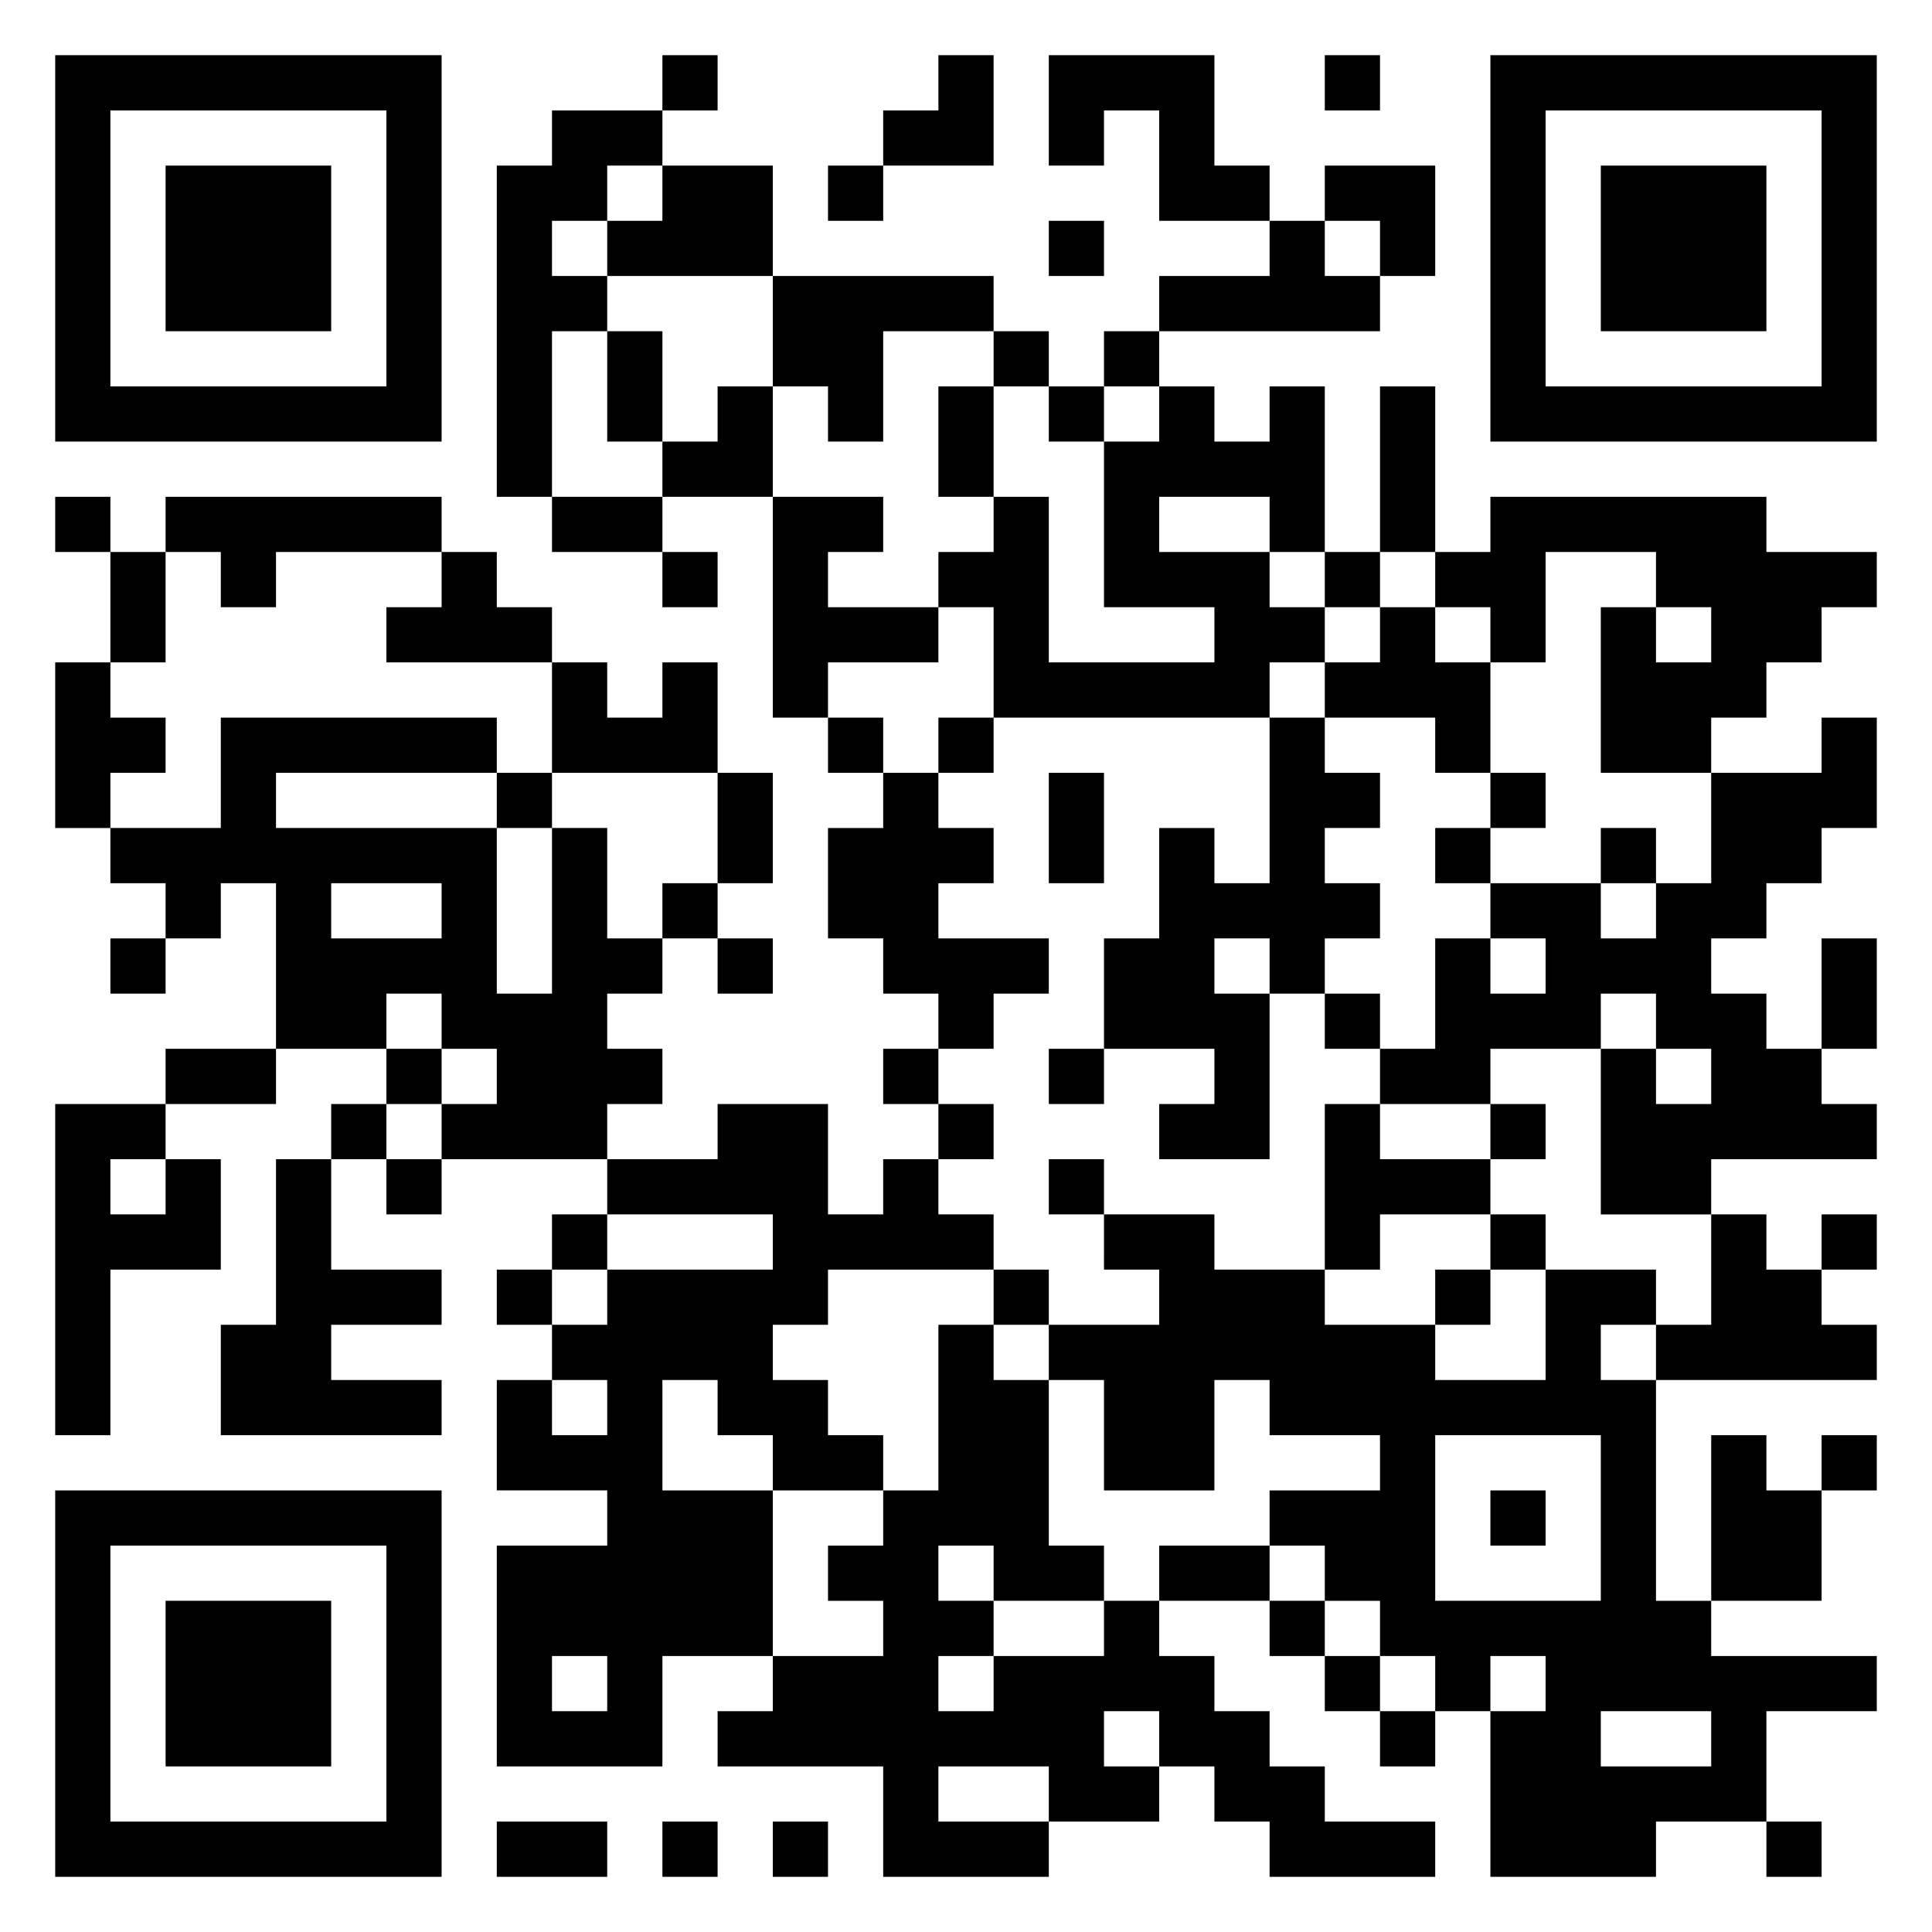 <svg xmlns="http://www.w3.org/2000/svg" viewBox="0 0 35 35"><path d="M1 1h7v7h-7zM12 1h1v1h-1zM17 1h1v2h-2v-1h1zM19 1h3v2h1v1h-2v-2h-1v1h-1zM24 1h1v1h-1zM27 1h7v7h-7zM2 2v5h5v-5zM10 2h2v1h-1v1h-1v1h1v1h-1v3h-1v-6h1zM28 2v5h5v-5zM3 3h3v3h-3zM12 3h2v2h-3v-1h1zM15 3h1v1h-1zM24 3h2v2h-1v-1h-1zM29 3h3v3h-3zM19 4h1v1h-1zM23 4h1v1h1v1h-4v-1h2zM14 5h4v1h-2v2h-1v-1h-1zM11 6h1v2h-1zM18 6h1v1h-1zM20 6h1v1h-1zM13 7h1v2h-2v-1h1zM17 7h1v2h-1zM19 7h1v1h-1zM21 7h1v1h1v-1h1v3h-1v-1h-2v1h2v1h1v1h-1v1h-5v-2h-1v-1h1v-1h1v3h3v-1h-2v-3h1zM25 7h1v3h-1zM1 9h1v1h-1zM3 9h5v1h-3v1h-1v-1h-1zM10 9h2v1h-2zM14 9h2v1h-1v1h2v1h-2v1h-1zM27 9h5v1h2v1h-1v1h-1v1h-1v1h-2v-3h1v1h1v-1h-1v-1h-2v2h-1v-1h-1v-1h1zM2 10h1v2h-1zM8 10h1v1h1v1h-3v-1h1zM12 10h1v1h-1zM24 10h1v1h-1zM25 11h1v1h1v2h-1v-1h-2v-1h1zM1 12h1v1h1v1h-1v1h-1zM10 12h1v1h1v-1h1v2h-3zM4 13h5v1h-4v1h4v3h1v-3h1v2h1v1h-1v1h1v1h-1v1h-3v-1h1v-1h-1v-1h-1v1h-2v-3h-1v1h-1v-1h-1v-1h2zM15 13h1v1h-1zM17 13h1v1h-1zM23 13h1v1h1v1h-1v1h1v1h-1v1h-1v-1h-1v1h1v3h-2v-1h1v-1h-2v-2h1v-2h1v1h1zM33 13h1v2h-1v1h-1v1h-1v1h1v1h1v1h1v1h-3v1h-2v-3h1v1h1v-1h-1v-1h-1v1h-2v1h-2v-1h1v-2h1v1h1v-1h-1v-1h2v1h1v-1h1v-2h2zM9 14h1v1h-1zM13 14h1v2h-1zM16 14h1v1h1v1h-1v1h2v1h-1v1h-1v-1h-1v-1h-1v-2h1zM19 14h1v2h-1zM27 14h1v1h-1zM26 15h1v1h-1zM29 15h1v1h-1zM6 16v1h2v-1zM12 16h1v1h-1zM2 17h1v1h-1zM13 17h1v1h-1zM33 17h1v2h-1zM24 18h1v1h-1zM3 19h2v1h-2zM7 19h1v1h-1zM16 19h1v1h-1zM19 19h1v1h-1zM1 20h2v1h-1v1h1v-1h1v2h-2v3h-1zM6 20h1v1h-1zM13 20h2v2h1v-1h1v1h1v1h-3v1h-1v1h1v1h1v1h-2v-1h-1v-1h-1v2h2v3h-2v2h-3v-4h2v-1h-2v-2h1v1h1v-1h-1v-1h1v-1h3v-1h-3v-1h2zM17 20h1v1h-1zM24 20h1v1h2v1h-2v1h-1zM27 20h1v1h-1zM5 21h1v2h2v1h-2v1h2v1h-4v-2h1zM7 21h1v1h-1zM19 21h1v1h-1zM10 22h1v1h-1zM20 22h2v1h2v1h2v1h2v-2h2v1h-1v1h1v4h1v1h3v1h-2v2h-2v1h-3v-3h1v-1h-1v1h-1v-1h-1v-1h-1v-1h-1v-1h2v-1h-2v-1h-1v2h-2v-2h-1v-1h2v-1h-1zM27 22h1v1h-1zM31 22h1v1h1v1h1v1h-4v-1h1zM33 22h1v1h-1zM9 23h1v1h-1zM18 23h1v1h-1zM26 23h1v1h-1zM17 24h1v1h1v3h1v1h-2v-1h-1v1h1v1h-1v1h1v-1h2v-1h1v1h1v1h1v1h1v1h2v1h-3v-1h-1v-1h-1v-1h-1v1h1v1h-2v-1h-2v1h2v1h-3v-2h-3v-1h1v-1h2v-1h-1v-1h1v-1h1zM26 26v3h3v-3zM31 26h1v1h1v2h-2zM33 26h1v1h-1zM1 27h7v7h-7zM27 27h1v1h-1zM2 28v5h5v-5zM21 28h2v1h-2zM3 29h3v3h-3zM23 29h1v1h-1zM10 30v1h1v-1zM24 30h1v1h-1zM25 31h1v1h-1zM29 31v1h2v-1zM9 33h2v1h-2zM12 33h1v1h-1zM14 33h1v1h-1zM32 33h1v1h-1z"/></svg>